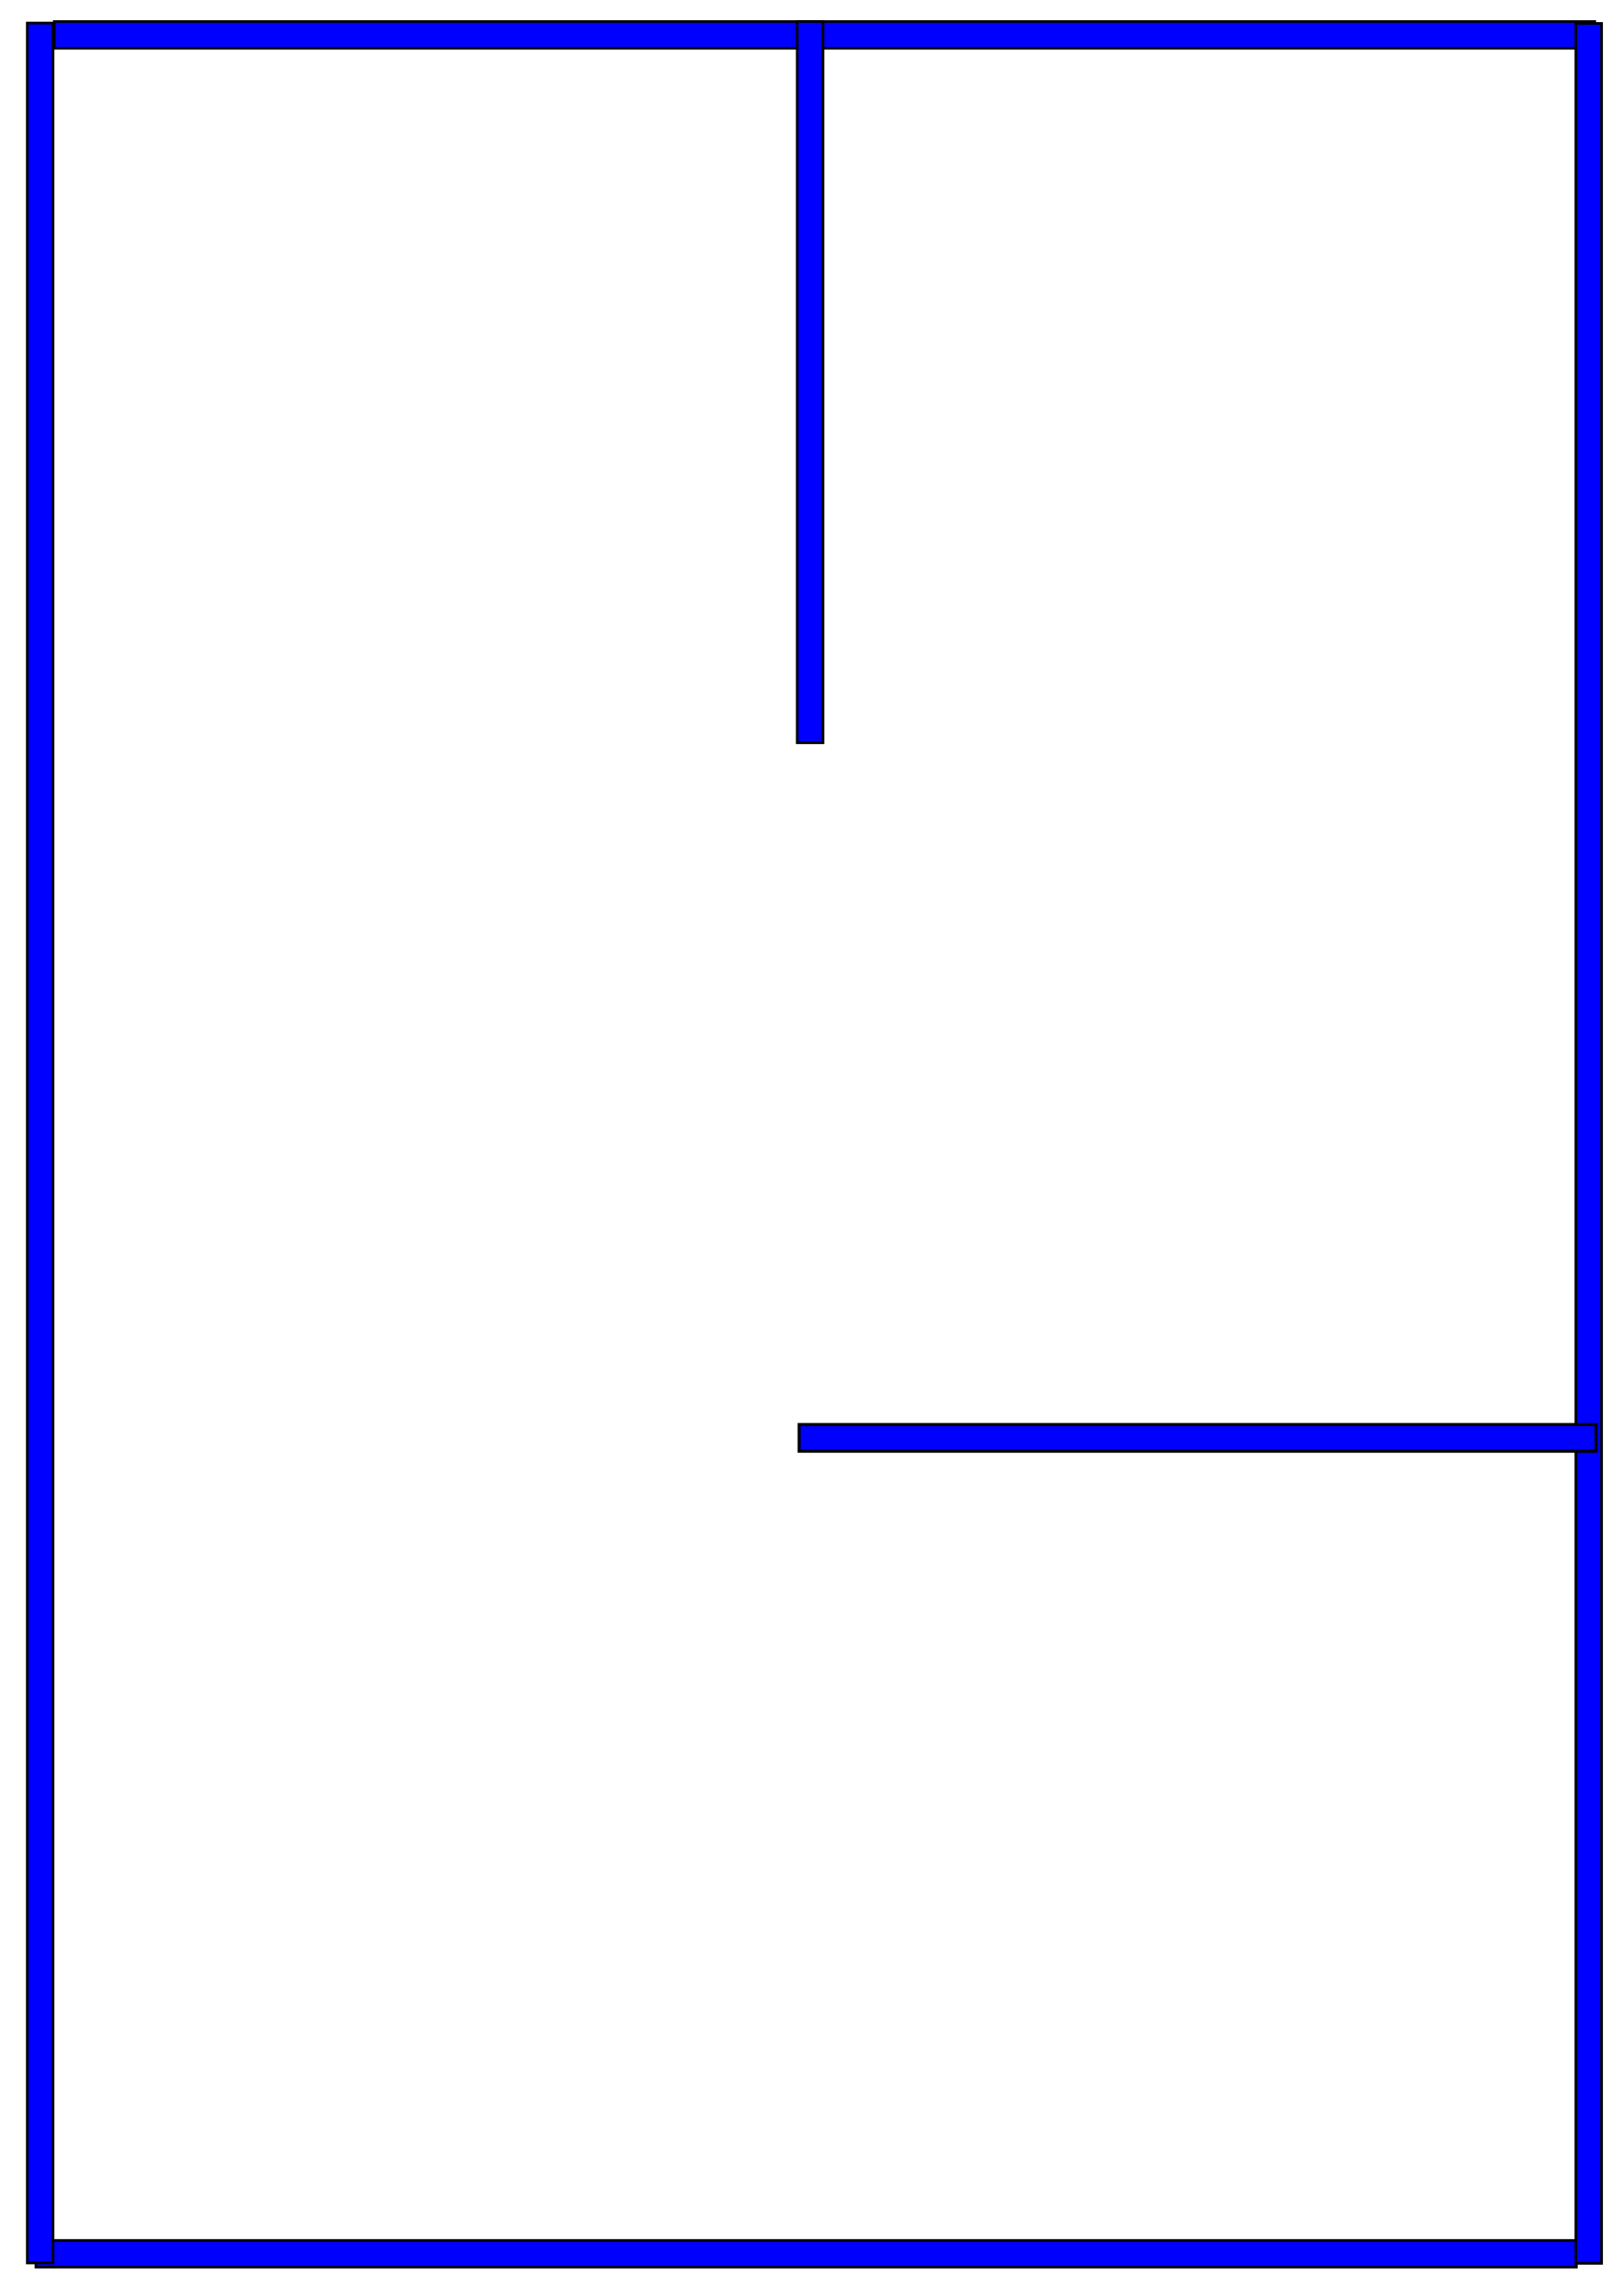 <?xml version="1.0" encoding="UTF-8" standalone="no"?>
<!-- Created with Inkscape (http://www.inkscape.org/) -->

<svg
   xmlns:dc="http://purl.org/dc/elements/1.1/"
   xmlns:cc="http://creativecommons.org/ns#"
   xmlns:rdf="http://www.w3.org/1999/02/22-rdf-syntax-ns#"
   xmlns:svg="http://www.w3.org/2000/svg"
   xmlns="http://www.w3.org/2000/svg"
   xmlns:sodipodi="http://sodipodi.sourceforge.net/DTD/sodipodi-0.dtd"
   xmlns:inkscape="http://www.inkscape.org/namespaces/inkscape"
   width="210mm"
   height="297mm"
   viewBox="0 0 744.094 1052.362"
   id="svg2"
   version="1.1"
   inkscape:version="0.92.1 r15371"
   sodipodi:docname="drawing_one_rect_22.svg">
  <defs
     id="defs4" />
  <sodipodi:namedview
     id="base"
     pagecolor="#ffffff"
     bordercolor="#666666"
     borderopacity="1.0"
     inkscape:pageopacity="0.0"
     inkscape:pageshadow="2"
     inkscape:zoom="0.7"
     inkscape:cx="143.06287"
     inkscape:cy="711.78421"
     inkscape:document-units="px"
     inkscape:current-layer="layer1"
     showgrid="false"
     inkscape:window-width="1440"
     inkscape:window-height="838"
     inkscape:window-x="-8"
     inkscape:window-y="-8"
     inkscape:window-maximized="1" />
  <g
     inkscape:label="Layer 1"
     inkscape:groupmode="layer"
     id="layer1">
    <rect
       style="fill:#0000ff;fill-rule:evenodd;stroke:#000000;stroke-width:1.195px;stroke-linecap:butt;stroke-linejoin:miter;stroke-opacity:1"
       id="rect3336"
       width="706.273"
       height="12.25"
       x="24.889"
       y="9.87" />
    <rect
       style="fill:#0000ff;fill-rule:evenodd;stroke:#000000;stroke-width:1.195px;stroke-linecap:butt;stroke-linejoin:miter;stroke-opacity:1"
       id="rect3336-4"
       width="706.273"
       height="12.25"
       x="16.467"
       y="1026.979" />
    <rect
       style="fill:#0000ff;fill-rule:evenodd;stroke:#000000;stroke-width:1.202px;stroke-linecap:butt;stroke-linejoin:miter;stroke-opacity:1"
       id="rect4168"
       width="11.791"
       height="1026.728"
       x="12.511"
       y="10.573" />
    <rect
       style="fill:#0000ff;fill-rule:evenodd;stroke:#000000;stroke-width:1.202px;stroke-linecap:butt;stroke-linejoin:miter;stroke-opacity:1"
       id="rect4168-6"
       width="11.791"
       height="1026.728"
       x="722.484"
       y="10.748" />
    <rect
       style="fill:#0000ff;fill-rule:evenodd;stroke:#000000;stroke-width:1.202px;stroke-linecap:butt;stroke-linejoin:miter;stroke-opacity:1"
       id="rect4185"
       width="11.791"
       height="330.582"
       x="365.506"
       y="9.874" />
    <rect
       style="fill:#0000ff;fill-rule:evenodd;stroke:#000000;stroke-width:1.403px;stroke-linecap:butt;stroke-linejoin:miter;stroke-opacity:1"
       id="rect4187"
       width="365.364"
       height="12.244"
       x="366.384"
       y="652.974" />
  </g>
</svg>
